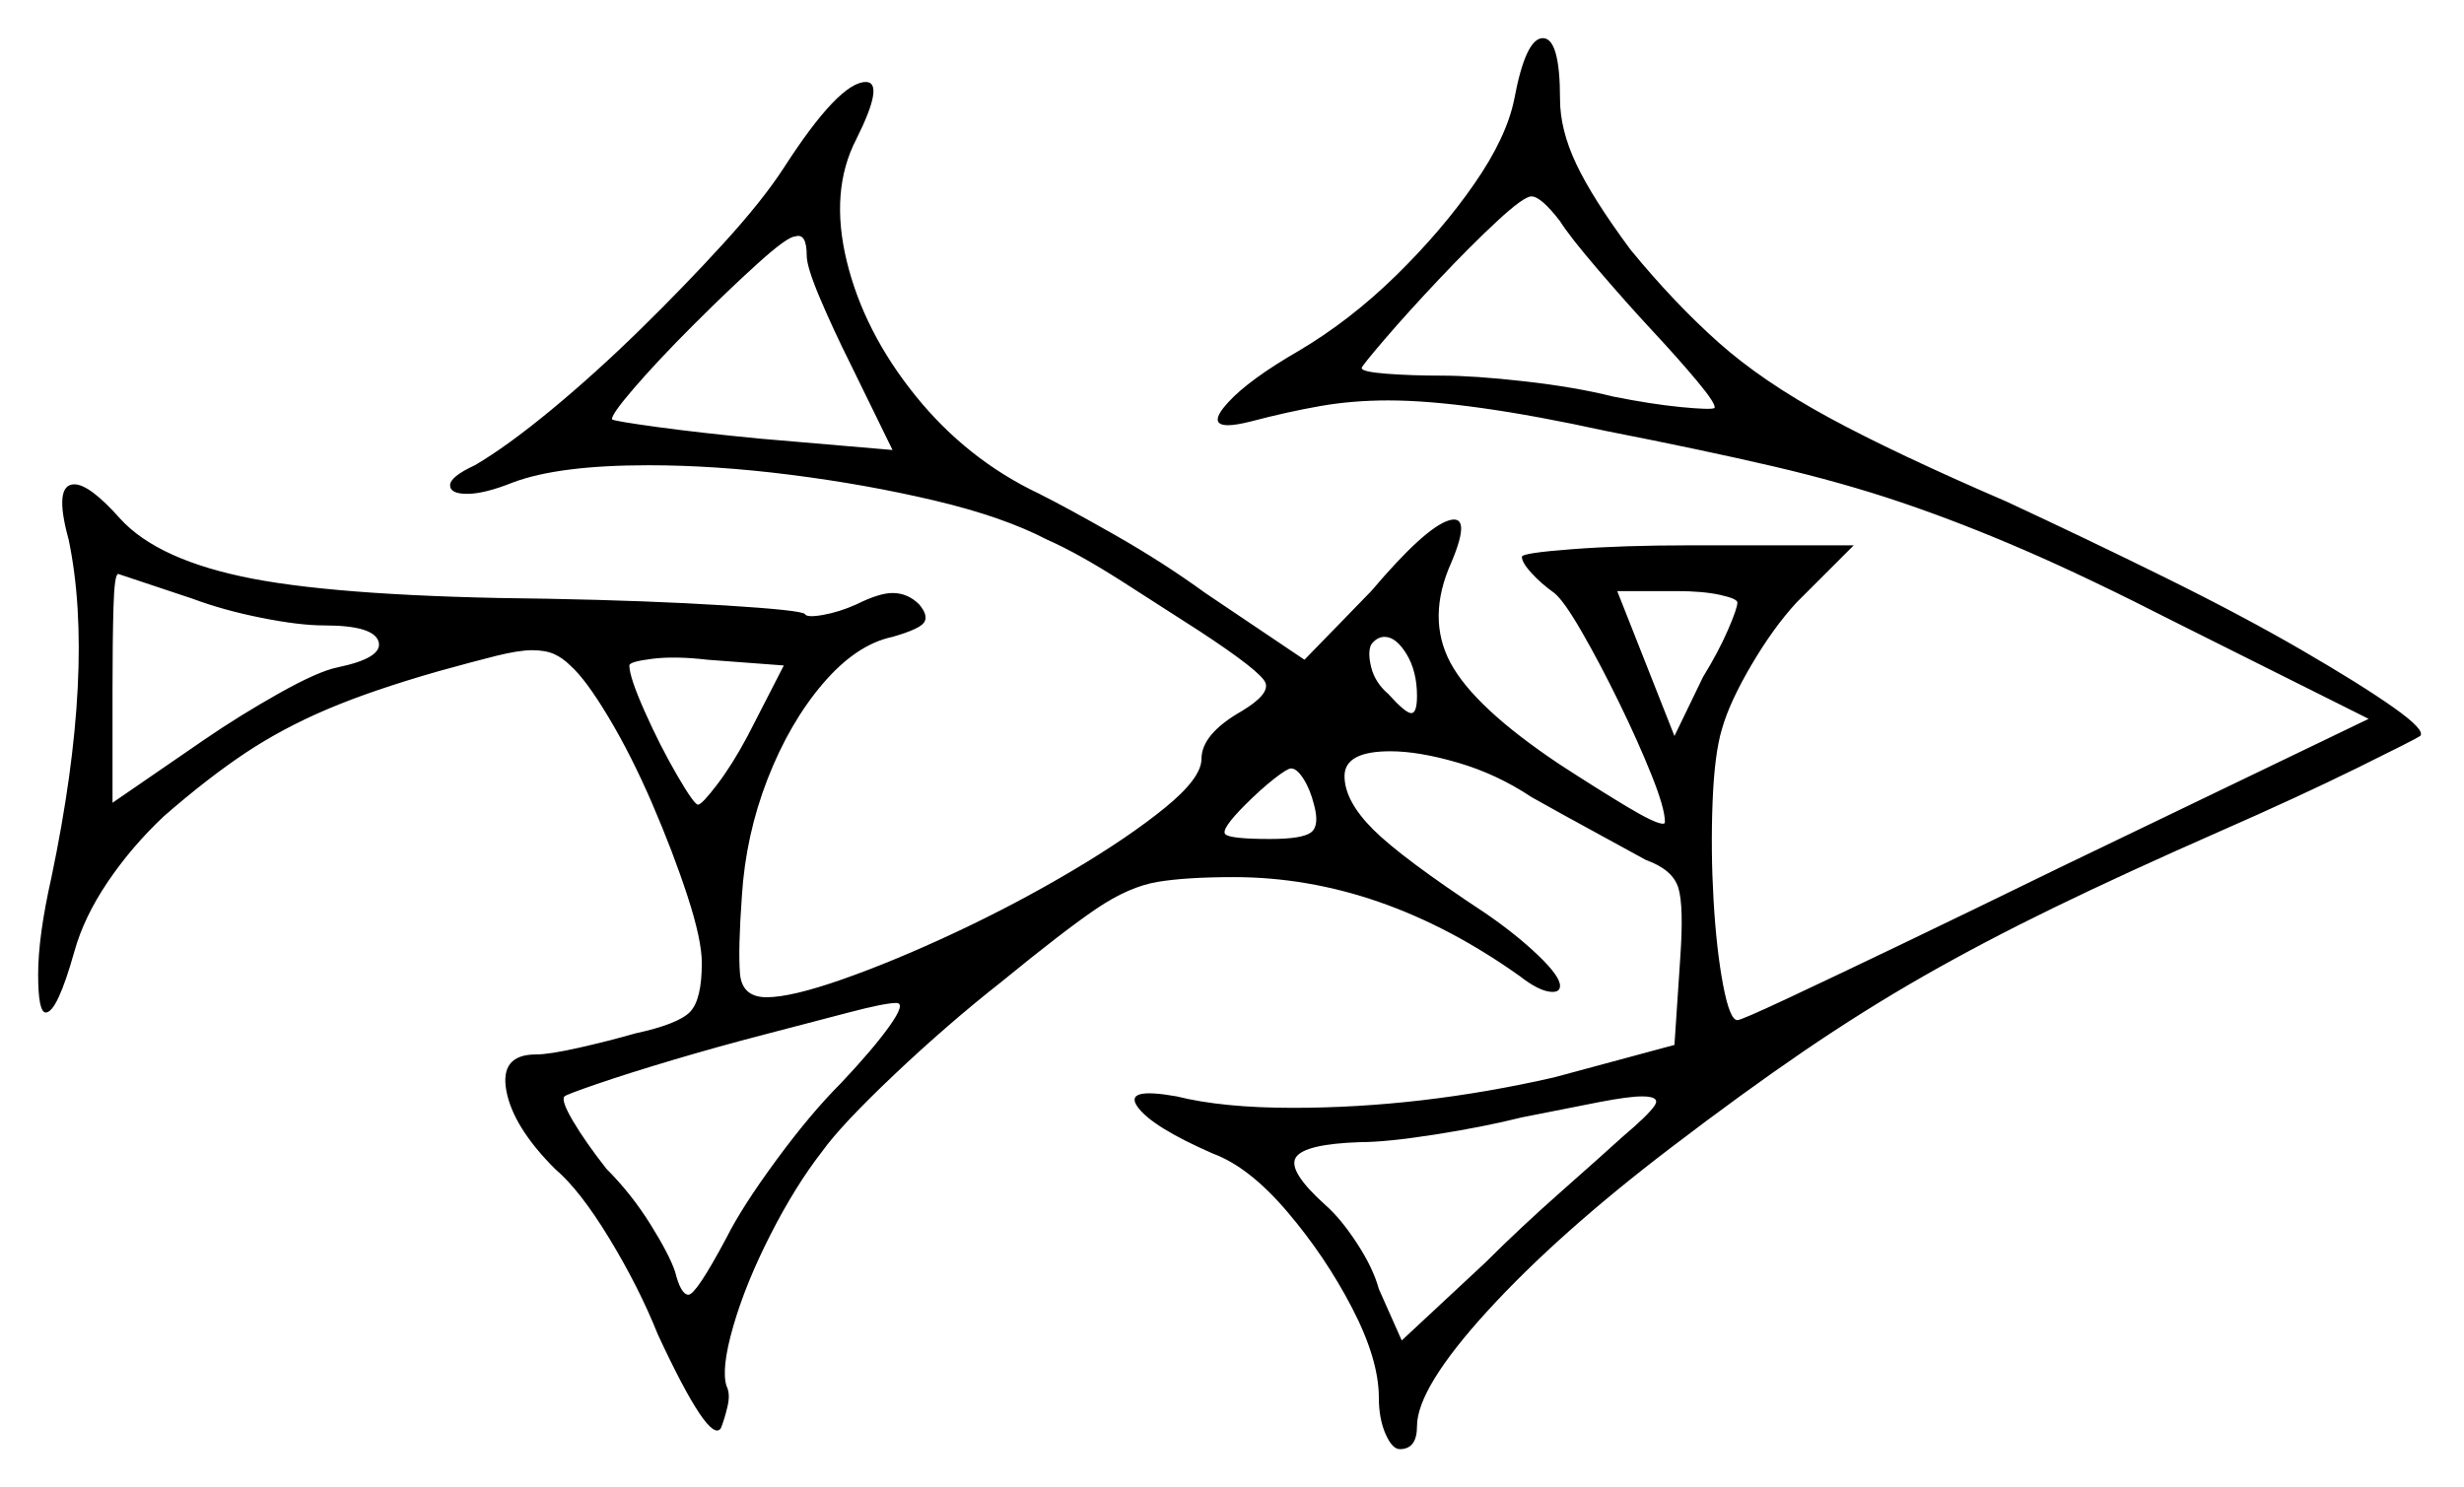 <svg xmlns="http://www.w3.org/2000/svg" width="646.0" height="390.0" viewBox="0 0 646.0 390.0"><path d="M220.5 284.0Q229.0 275.0 233.25 269.0Q237.5 263.0 235.0 263.0Q232.0 263.0 222.5 265.5Q213.0 268.0 200.5 271.25Q188.0 274.5 176.25 278.0Q164.5 281.5 156.5 284.25Q148.5 287.0 148.0 287.5Q147.0 288.5 150.25 294.0Q153.5 299.5 159.0 306.5Q165.5 313.0 170.5 321.0Q175.5 329.0 177.0 333.5Q178.5 339.5 180.5 339.5Q182.5 339.5 190.5 324.5Q194.5 316.5 203.5 304.25Q212.5 292.0 220.5 284.0ZM425.5 298.0Q432.0 292.5 433.75 290.0Q435.5 287.5 430.5 287.5Q427.0 287.5 419.25 289.0Q411.5 290.5 399.0 293.0Q389.0 295.5 376.25 297.5Q363.5 299.5 356.5 299.5Q342.0 300.0 339.75 303.5Q337.5 307.0 347.5 316.0Q351.5 319.5 355.75 326.0Q360.0 332.5 361.5 338.0L367.5 351.5L389.5 331.0Q398.5 322.0 409.25 312.5Q420.0 303.0 425.5 298.0ZM50.5 157.0 31.0 150.5Q30.0 150.5 29.75 159.25Q29.5 168.0 29.5 180.5V210.5L53.5 194.0Q63.0 187.5 73.25 181.75Q83.5 176.0 88.5 175.0Q100.5 172.5 99.25 168.25Q98.0 164.0 85.0 164.0Q78.5 164.0 68.5 162.0Q58.5 160.0 50.5 157.0ZM196.0 193.0 205.5 174.5 185.5 173.0Q177.0 172.0 171.0 172.75Q165.0 173.5 165.0 174.5Q165.0 177.5 169.0 186.5Q173.0 195.5 177.5 203.25Q182.0 211.0 183.0 211.0Q184.0 211.0 188.0 205.75Q192.0 200.5 196.0 193.0ZM344.5 211.0Q343.5 207.0 341.75 204.25Q340.0 201.5 338.5 201.5Q337.5 201.5 334.0 204.25Q330.5 207.0 326.5 211.0Q320.0 217.5 321.25 218.75Q322.5 220.0 333.0 220.0Q341.5 220.0 343.75 218.25Q346.0 216.5 344.5 211.0ZM211.5 67.0Q211.5 61.0 208.5 62.0Q206.5 62.0 198.75 69.0Q191.0 76.0 181.75 85.25Q172.5 94.5 166.25 101.75Q160.0 109.0 160.5 110.0Q161.5 110.5 172.5 112.0Q183.5 113.5 199.0 115.0L234.0 118.0L223.0 95.5Q218.5 86.5 215.0 78.25Q211.5 70.0 211.5 67.0ZM371.5 182.5Q371.5 176.0 368.75 171.5Q366.0 167.0 363.0 167.0Q361.0 167.0 359.5 169.0Q358.5 171.0 359.5 175.0Q360.5 179.0 364.0 182.0Q368.5 187.0 370.0 187.0Q371.5 187.0 371.5 182.5ZM433.0 86.5Q426.5 79.5 419.0 70.75Q411.5 62.0 409.0 58.0Q404.0 51.5 401.5 51.5Q399.5 51.5 392.5 58.0Q385.5 64.5 377.25 73.25Q369.0 82.0 363.0 89.0Q357.0 96.0 357.0 96.5Q357.0 97.5 363.5 98.0Q370.0 98.5 378.0 98.5Q386.5 98.5 399.75 100.0Q413.0 101.5 423.0 104.0Q433.0 106.0 440.75 106.75Q448.5 107.5 449.5 107.0Q450.0 106.0 445.0 100.0Q440.0 94.0 433.0 86.5ZM455.5 158.0Q455.5 157.0 451.0 156.0Q446.5 155.0 439.5 155.0H424.0L439.0 193.0L446.5 177.5Q450.5 171.0 453.0 165.25Q455.5 159.5 455.5 158.0ZM397.0 26.0Q400.0 10.0 404.5 10.0Q409.0 10.0 409.0 26.0Q409.0 34.0 413.25 43.0Q417.5 52.0 427.5 65.5Q439.0 79.5 450.5 89.75Q462.0 100.0 479.5 109.5Q497.0 119.0 526.0 131.5Q547.5 141.5 567.75 151.5Q588.0 161.5 603.5 170.5Q619.0 179.5 627.5 185.5Q636.0 191.5 634.5 193.0Q633.0 194.0 617.75 201.5Q602.5 209.0 582.0 218.0Q557.0 229.0 538.5 238.0Q520.0 247.0 504.25 256.0Q488.5 265.0 472.75 275.75Q457.0 286.5 438.0 301.0Q408.5 323.5 390.0 343.75Q371.5 364.0 371.5 374.0Q371.5 380.0 367.0 380.0Q365.0 380.0 363.25 376.0Q361.5 372.0 361.5 366.5Q361.5 356.5 354.5 343.0Q347.5 329.5 337.5 317.75Q327.5 306.0 318.0 302.5Q302.0 295.5 298.25 290.25Q294.5 285.0 308.5 287.5Q320.5 290.5 339.0 290.5Q372.5 290.5 407.5 282.5L439.0 274.0L440.5 251.5Q441.5 237.5 440.0 232.75Q438.5 228.0 431.5 225.5Q427.0 223.0 418.25 218.25Q409.5 213.5 401.5 209.0Q392.5 203.0 382.25 200.0Q372.0 197.0 364.5 197.0Q352.5 197.0 352.5 203.5Q352.5 210.0 360.0 217.5Q367.5 225.0 389.5 239.5Q397.5 245.0 403.25 250.5Q409.0 256.0 409.0 258.5Q409.0 260.5 406.0 260.0Q403.0 259.5 398.5 256.0Q362.0 230.0 323.5 230.0Q311.0 230.0 303.5 231.25Q296.0 232.5 287.5 238.25Q279.0 244.0 262.5 257.5Q248.5 268.5 234.5 281.75Q220.5 295.0 215.5 302.0Q208.5 311.0 202.0 323.75Q195.5 336.5 192.25 347.75Q189.0 359.0 190.5 363.5Q191.5 365.5 190.75 368.75Q190.0 372.0 189.0 374.5Q186.0 379.0 172.5 350.0Q167.5 337.5 159.75 324.75Q152.0 312.0 145.5 306.5Q134.5 295.5 132.75 286.0Q131.0 276.5 140.5 276.5Q144.0 276.5 151.75 274.75Q159.5 273.0 166.5 271.0Q178.0 268.5 181.0 265.25Q184.0 262.0 184.0 252.5Q184.0 246.5 180.25 235.0Q176.5 223.5 171.0 210.75Q165.5 198.0 159.5 188.0Q153.5 178.0 149.5 174.5Q147.5 172.5 145.25 171.5Q143.0 170.5 139.5 170.5Q136.0 170.5 130.0 172.0Q124.0 173.5 115.0 176.0Q97.5 181.0 85.75 186.0Q74.0 191.0 64.25 197.5Q54.5 204.0 43.0 214.0Q34.5 222.0 28.25 231.25Q22.0 240.5 19.5 249.5Q15.0 265.5 12.0 265.5Q10.0 265.5 10.0 255.5Q10.0 245.5 13.5 230.0Q25.0 175.0 18.0 141.5Q14.0 127.0 19.5 127.0Q23.5 127.0 31.5 136.0Q41.5 147.0 66.25 151.75Q91.0 156.5 143.5 157.0Q170.0 157.5 190.0 158.75Q210.0 160.0 211.0 161.0Q211.5 162.0 215.75 161.25Q220.0 160.5 224.5 158.5Q230.5 155.5 234.0 155.5Q238.0 155.5 241.0 158.5Q243.5 161.5 242.25 163.25Q241.0 165.0 234.0 167.0Q224.5 169.0 215.75 179.25Q207.0 189.5 201.25 204.25Q195.5 219.0 194.5 235.0Q193.5 249.0 194.0 255.25Q194.5 261.5 201.0 261.5Q207.5 261.5 221.0 256.75Q234.5 252.0 250.5 244.5Q266.5 237.0 281.25 228.25Q296.0 219.5 305.5 211.75Q315.0 204.0 315.0 199.0Q315.0 192.5 325.5 186.5Q333.0 182.0 331.75 179.0Q330.5 176.0 314.5 165.5Q306.0 160.0 294.25 152.5Q282.5 145.0 274.5 141.5Q263.0 135.5 245.0 131.25Q227.0 127.0 207.25 124.5Q187.5 122.0 170.0 122.0Q146.5 122.0 134.5 126.5Q127.0 129.5 122.5 129.5Q118.0 129.5 118.0 127.25Q118.0 125.0 124.5 122.0Q133.0 117.0 144.5 107.5Q156.0 98.0 167.75 86.5Q179.5 75.0 189.75 63.75Q200.0 52.5 205.5 44.0Q220.0 21.5 227.0 21.5Q232.0 21.5 224.5 36.5Q217.5 50.0 222.0 68.5Q226.5 87.0 240.0 103.75Q253.5 120.5 272.5 129.5Q279.5 133.0 292.25 140.25Q305.0 147.5 316.0 155.5L342.0 173.0L359.5 155.0Q373.5 138.5 379.75 136.5Q386.0 134.5 380.5 147.5Q374.0 162.0 380.25 173.75Q386.5 185.5 409.0 200.5Q419.0 207.0 426.5 211.5Q434.0 216.0 436.0 216.0Q436.5 216.0 436.5 215.5Q436.5 212.0 433.0 203.25Q429.5 194.5 424.5 184.25Q419.5 174.0 414.75 165.75Q410.0 157.5 407.5 155.5Q404.0 153.0 401.5 150.25Q399.0 147.5 399.0 146.0Q399.0 145.0 412.25 144.0Q425.5 143.0 442.5 143.0H486.0L471.0 158.0Q465.0 164.5 459.25 174.25Q453.5 184.0 451.5 191.0Q449.5 197.5 449.0 210.25Q448.5 223.0 449.25 236.0Q450.0 249.0 451.75 258.25Q453.5 267.5 455.5 267.5Q456.5 267.5 468.25 262.0Q480.0 256.5 498.75 247.5Q517.5 238.5 540.0 227.5L621.0 188.5L570.0 163.0Q547.5 151.5 530.75 144.25Q514.0 137.0 498.5 131.75Q483.0 126.5 464.75 122.25Q446.5 118.0 421.0 113.0Q384.5 105.0 364.0 105.0Q354.5 105.0 346.0 106.5Q337.5 108.0 328.0 110.5Q326.0 111.0 324.5 111.25Q323.0 111.5 322.0 111.5Q316.5 111.5 322.0 105.5Q327.5 99.5 340.5 92.0Q354.0 84.0 366.0 72.25Q378.0 60.5 386.5 48.25Q395.0 36.0 397.0 26.0Z" fill="black" /></svg>